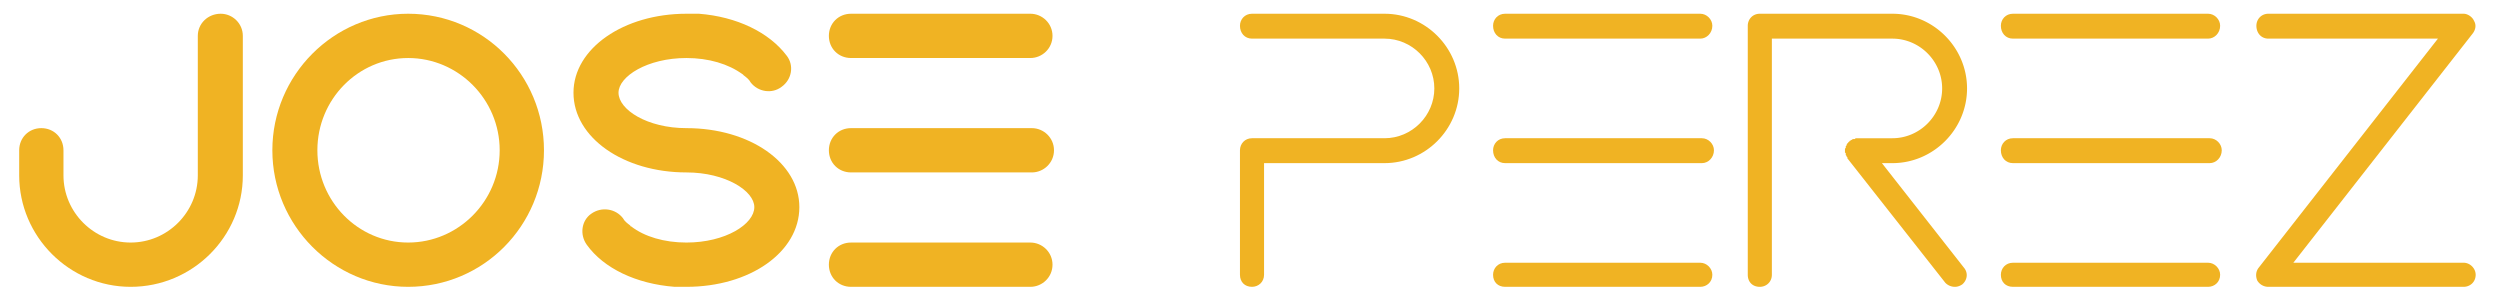 <?xml version="1.0" encoding="utf-8"?>
<svg viewBox="50.501 294.658 405.676 49.665" xmlns="http://www.w3.org/2000/svg">
  <g data-paper-data="{&quot;isGlobalGroup&quot;:true,&quot;bounds&quot;:{&quot;x&quot;:75.69261354967674,&quot;y&quot;:114.99999999999997,&quot;width&quot;:398.6147729006466,&quot;height&quot;:240.00000000000003}}" fill="#f0b323" stroke-miterlimit="10" font-family="none" font-weight="none" font-size="none" text-anchor="none" style="mix-blend-mode:normal" transform="matrix(1, 0, 0, 1, -22.078, -13.798)">
    <g data-paper-data="{&quot;isPrimaryText&quot;:true}">
      <path d="M 93.778 355 C 103.838 355 111.983 346.856 111.983 336.915 L 111.983 314.278 C 111.983 312.242 110.306 310.685 108.39 310.685 C 106.354 310.685 104.677 312.242 104.677 314.278 C 104.677 223.809 104.677 329.668 104.677 336.915 C 104.677 342.903 99.767 347.814 93.778 347.814 C 87.789 347.814 82.878 342.904 82.878 336.914 L 82.878 332.842 C 82.878 330.806 81.322 329.249 79.286 329.249 C 77.25 329.249 75.693 330.806 75.693 332.842 L 75.693 336.915 C 75.693 346.855 83.837 355 93.778 355 L 93.778 355 Z" data-paper-data="{&quot;glyphName&quot;:&quot;J&quot;,&quot;glyphIndex&quot;:0,&quot;firstGlyphOfWord&quot;:true,&quot;word&quot;:1}"/>
      <path d="M138.812 355c12.216 0 22.038-9.941 22.038-22.158 0-12.216-9.822-22.157-22.038-22.157-12.097 0-22.038 9.94-22.038 22.157S126.714 355 138.812 355zm0-37.129c8.144 0 14.851 6.707 14.851 14.971 0 8.265-6.707 14.972-14.851 14.972-8.145 0-14.732-6.707-14.732-14.972 0-8.264 6.587-14.97 14.732-14.97z" data-paper-data="{&quot;glyphName&quot;:&quot;O&quot;,&quot;glyphIndex&quot;:1,&quot;word&quot;:1}"/>
      <path d="M183.965 355c10.3 0 18.325-5.63 18.325-12.935 0-7.186-8.025-12.816-18.325-12.816-6.348 0-11.019-2.994-11.019-5.749 0-2.635 4.671-5.629 11.02-5.629 3.592 0 6.826.958 9.102 2.635 0 0 .12 0 .12.12.479.36.958.718 1.197 1.198 1.198 1.557 3.474 1.916 5.03.718 1.677-1.198 2.037-3.473.839-5.03-2.874-3.833-8.144-6.348-14.253-6.827h-2.036c-10.18 0-18.325 5.63-18.325 12.815 0 7.306 8.145 12.936 18.325 12.936 6.348 0 11.02 2.994 11.02 5.629 0 2.755-4.672 5.749-11.02 5.749-3.593 0-6.827-.958-8.983-2.635-.12 0-.12 0-.12-.12-.478-.36-.957-.719-1.197-1.198-1.198-1.557-3.473-1.916-5.15-.718-1.557 1.078-1.917 3.353-.719 5.03 2.755 3.833 8.025 6.348 14.253 6.827h1.916z" data-paper-data="{&quot;glyphName&quot;:&quot;S&quot;,&quot;glyphIndex&quot;:2,&quot;word&quot;:1}"/>
      <path d="M239.778 355c1.917 0 3.593-1.557 3.593-3.593s-1.676-3.593-3.593-3.593h-29.104c-2.036 0-3.593 1.557-3.593 3.593s1.557 3.593 3.593 3.593zm.24-18.564c1.916 0 3.593-1.557 3.593-3.594 0-2.036-1.677-3.593-3.593-3.593h-29.344c-2.036 0-3.593 1.557-3.593 3.593 0 2.037 1.557 3.594 3.593 3.594zm-.24-18.565c1.917 0 3.593-1.557 3.593-3.593s-1.676-3.593-3.593-3.593h-29.104c-2.036 0-3.593 1.557-3.593 3.593s1.557 3.593 3.593 3.593z" data-paper-data="{&quot;glyphName&quot;:&quot;E&quot;,&quot;glyphIndex&quot;:3,&quot;lastGlyphOfWord&quot;:true,&quot;word&quot;:1}"/>
      <path d="M275.743 355c1.043 0 1.955-.782 1.955-1.955v-18.117h19.55c6.648 0 12.122-5.474 12.122-12.122 0-6.647-5.474-12.121-12.121-12.121h-21.506c-1.173 0-1.955.912-1.955 1.955 0 1.173.782 2.085 1.955 2.085h21.506c4.431 0 8.08 3.65 8.08 8.081 0 4.432-3.649 8.081-8.08 8.081h-21.506c-1.173 0-1.955.913-1.955 1.955v20.203c0 1.173.782 1.955 1.955 1.955z" data-paper-data="{&quot;glyphName&quot;:&quot;P&quot;,&quot;glyphIndex&quot;:4,&quot;firstGlyphOfWord&quot;:true,&quot;fontStyleEffect&quot;:true,&quot;word&quot;:2}"/>
      <path d="M348.486 355c1.043 0 1.955-.782 1.955-1.955 0-1.043-.912-1.955-1.955-1.955h-31.672c-1.173 0-1.955.912-1.955 1.955 0 1.173.782 1.955 1.955 1.955zm.26-20.072c1.043 0 1.956-.913 1.956-2.086 0-1.042-.913-1.955-1.955-1.955h-31.933c-1.173 0-1.955.913-1.955 1.955 0 1.173.782 2.086 1.955 2.086zm-.26-20.203c1.043 0 1.955-.912 1.955-2.085 0-1.043-.912-1.955-1.955-1.955h-31.672c-1.173 0-1.955.912-1.955 1.955 0 1.173.782 2.085 1.955 2.085z" data-paper-data="{&quot;glyphName&quot;:&quot;E&quot;,&quot;glyphIndex&quot;:5,&quot;fontStyleEffect&quot;:true,&quot;word&quot;:2}"/>
      <path d="M377.957 334.928h1.694c6.647 0 12.121-5.474 12.121-12.122 0-6.647-5.474-12.121-12.121-12.121h-21.506c-1.173 0-1.955.912-1.955 1.955v40.405c0 1.173.782 1.955 1.955 1.955 1.043 0 1.955-.782 1.955-1.955v-38.32h19.551c4.432 0 8.081 3.65 8.081 8.081 0 4.432-3.65 8.081-8.081 8.081h-5.995c0 .13-.13.13-.13.13h-.262s-.13 0-.13.131h-.13c-.13.13-.13.13-.261.13 0 .13 0 .13-.13.13 0 0 0 .131-.13.131 0 .13 0 .13-.131.13 0 .13 0 .13-.13.261v.13l-.13.13v.261l-.131.13v.652s.13 0 .13.13v.131c0 .13 0 .13.13.26v.131c.131 0 .131.13.131.13v.13l15.901 20.203a2.16 2.16 0 0 0 1.564.652c.391 0 .782-.13 1.173-.391.782-.652 1.043-1.825.261-2.737z" data-paper-data="{&quot;glyphName&quot;:&quot;R&quot;,&quot;glyphIndex&quot;:6,&quot;fontStyleEffect&quot;:true,&quot;word&quot;:2}"/>
      <path d="M430.888 355c1.043 0 1.955-.782 1.955-1.955 0-1.043-.912-1.955-1.955-1.955h-31.672c-1.173 0-1.955.912-1.955 1.955 0 1.173.782 1.955 1.955 1.955zm.26-20.072c1.044 0 1.956-.913 1.956-2.086 0-1.042-.912-1.955-1.955-1.955h-31.933c-1.173 0-1.955.913-1.955 1.955 0 1.173.782 2.086 1.955 2.086zm-.26-20.203c1.043 0 1.955-.912 1.955-2.085 0-1.043-.912-1.955-1.955-1.955h-31.672c-1.173 0-1.955.912-1.955 1.955 0 1.173.782 2.085 1.955 2.085z" data-paper-data="{&quot;glyphName&quot;:&quot;E&quot;,&quot;glyphIndex&quot;:7,&quot;fontStyleEffect&quot;:true,&quot;word&quot;:2}"/>
      <path d="M472.352 355c1.043 0 1.955-.782 1.955-1.955 0-1.043-.912-1.955-1.955-1.955h-27.631l29.065-37.147c.521-.651.652-1.433.26-2.085-.26-.652-1.042-1.173-1.694-1.173H440.68c-1.173 0-1.955.912-1.955 1.955 0 1.173.782 2.085 1.955 2.085h27.501l-29.065 37.147c-.521.652-.521 1.434-.26 2.085A2.077 2.077 0 0 0 440.68 355z" data-paper-data="{&quot;glyphName&quot;:&quot;Z&quot;,&quot;glyphIndex&quot;:8,&quot;lastGlyphOfWord&quot;:true,&quot;fontStyleEffect&quot;:true,&quot;word&quot;:2}"/>
    </g>
    <g data-paper-data="{&quot;selectedEffects&quot;:{&quot;container&quot;:&quot;&quot;,&quot;transformation&quot;:&quot;&quot;,&quot;pattern&quot;:&quot;&quot;},&quot;initialText&quot;:&quot;JP&quot;,&quot;isIcon&quot;:&quot;true&quot;,&quot;iconType&quot;:&quot;initial&quot;,&quot;iconStyle&quot;:&quot;standalone&quot;,&quot;rawInitialId&quot;:543,&quot;monogramSpecial&quot;:&quot;melted-letters&quot;,&quot;bounds&quot;:{&quot;x&quot;:208.75479921589687,&quot;y&quot;:114.99999999999997,&quot;width&quot;:132.4904015682062,&quot;height&quot;:164.38053310846053},&quot;fillRule&quot;:&quot;nonzero&quot;,&quot;suitableAsStandaloneIcon&quot;:true}"/>
  </g>
</svg>